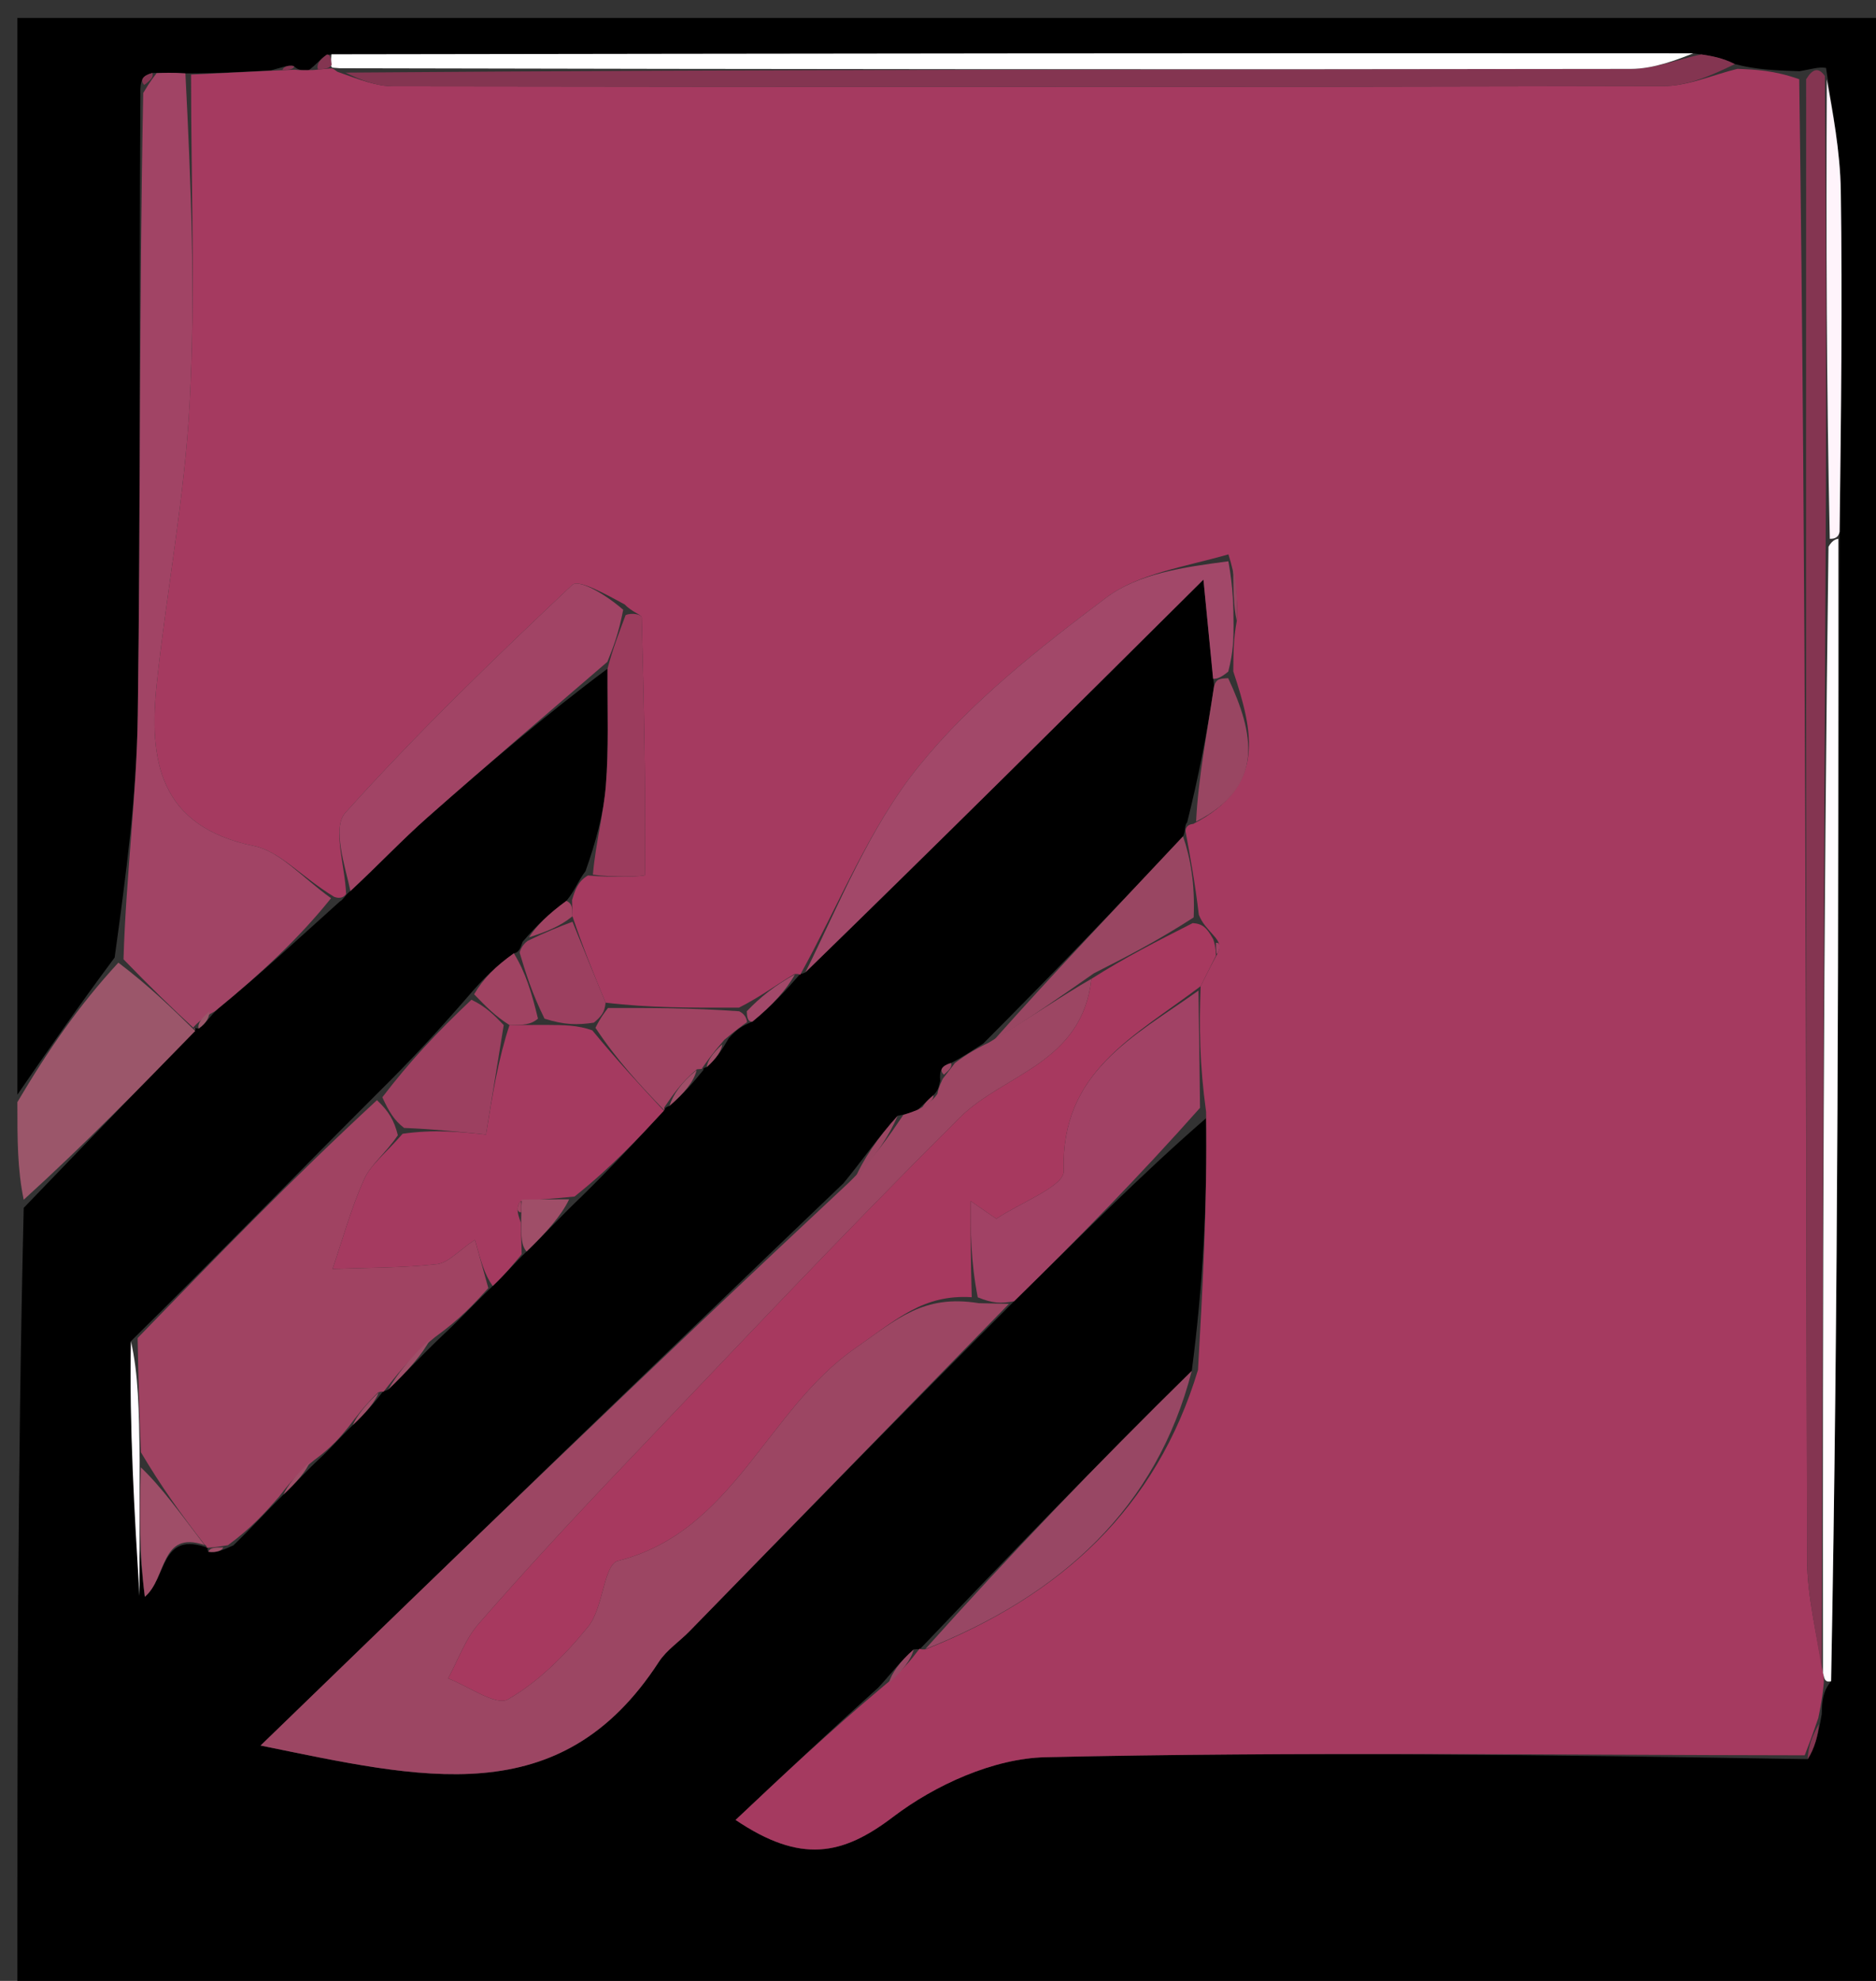 <svg version="1.1" id="Layer_1" xmlns="http://www.w3.org/2000/svg" xmlns:xlink="http://www.w3.org/1999/xlink" x="0px" y="0px"
	 width="100%" viewBox="0 0 108 114" enable-background="new 0 0 108 114" xml:space="preserve">
<rect x="0" y="0" width="108" height="114" fill="#333333" stroke="none"/>
<path fill="#000000" opacity="1" stroke="none" 
	d="
M1,63 
	C1,42.354 1,21.708 1,1.031 
	C36.943,1.031 72.887,1.031 108.915,1.031 
	C108.915,38.905 108.915,76.811 108.915,114.858 
	C73,114.858 37,114.858 1,114.858 
	C1,99.907 1,84.922 1.365,69.513 
	C4.9,65.836 8.069,62.584 11.249,59.256 
	C11.26,59.18 11.111,59.14 11.438,59.195 
	C11.925,58.85 12.085,58.45 12.586,58.026 
	C15.079,55.986 17.231,53.97 19.567,51.877 
	C19.75,51.799 19.924,51.441 20.175,51.277 
	C21.821,49.748 23.161,48.321 24.622,47.031 
	C28.038,44.015 31.513,41.066 34.975,38.484 
	C34.962,40.984 35.049,43.099 34.88,45.194 
	C34.748,46.838 34.3,48.457 33.707,50.136 
	C33.259,50.722 33.096,51.258 32.607,51.843 
	C31.574,52.594 30.866,53.296 30.085,54.2 
	C30.01,54.403 29.915,54.823 29.582,54.862 
	C28.533,55.611 27.816,56.321 26.945,57.342 
	C25.173,59.387 23.556,61.12 21.629,63.02 
	C16.854,67.792 12.388,72.398 7.536,77.185 
	C7.444,82.191 7.737,87.016 8.339,91.892 
	C9.618,90.826 9.206,88.044 12.002,89.092 
	C11.987,89.043 11.888,89.075 11.994,89.304 
	C12.457,89.374 12.813,89.216 13.44,88.932 
	C14.49,87.923 15.269,87.038 16.318,86.015 
	C17.109,85.265 17.63,84.654 18.405,83.937 
	C19.12,83.269 19.58,82.707 20.312,82.014 
	C21.093,81.272 21.601,80.663 22.075,80.049 
	C22.04,80.043 22.07,80.107 22.351,79.968 
	C23.466,78.898 24.299,77.967 25.411,76.916 
	C26.496,75.906 27.304,75.017 28.366,74.01 
	C29.091,73.32 29.562,72.749 30.316,72.024 
	C31.451,70.923 32.304,69.976 33.469,68.869 
	C35.26,67.114 36.738,65.518 38.239,63.895 
	C38.26,63.868 38.235,63.739 38.54,63.646 
	C39.389,62.91 39.934,62.268 40.496,61.575 
	C40.514,61.524 40.415,61.48 40.692,61.41 
	C41.259,60.894 41.548,60.449 41.959,59.743 
	C42.389,59.262 42.697,59.043 43.313,58.797 
	C44.448,57.867 45.276,56.964 46.069,56.048 
	C46.034,56.034 46.064,56.103 46.367,55.958 
	C54.084,48.449 61.499,41.085 69.281,33.357 
	C69.529,35.904 69.683,37.487 69.894,39.48 
	C69.467,42.326 68.984,44.763 68.342,47.332 
	C68.183,47.465 68.257,47.873 68.106,48.131 
	C64.258,52.24 60.561,56.092 56.603,60.057 
	C55.887,60.504 55.432,60.838 54.746,61.174 
	C54.181,61.348 54.076,61.611 54.128,62.205 
	C54.027,62.61 53.999,62.775 53.728,63.033 
	C53.285,63.404 53.086,63.682 52.662,63.993 
	C52.438,64.027 52.005,64.162 51.68,64.21 
	C50.525,65.485 49.694,66.711 48.56,68.092 
	C37.403,78.758 26.55,89.269 15.001,100.454 
	C24.252,102.334 32.248,104.389 37.928,95.642 
	C38.37,94.961 39.109,94.477 39.69,93.882 
	C45.823,87.602 51.953,81.317 58.383,74.885 
	C62.148,71.201 65.613,67.666 69.427,64.356 
	C69.507,69.334 69.237,74.086 68.61,78.893 
	C63.132,84.275 58.013,89.603 52.927,94.938 
	C52.962,94.945 52.941,94.878 52.599,94.926 
	C51.79,95.639 51.322,96.304 50.561,97.121 
	C47.668,99.721 45.07,102.169 42.347,104.736 
	C46.099,107.264 48.492,106.784 51.408,104.566 
	C53.84,102.717 57.203,101.194 60.189,101.126 
	C74.751,100.795 89.326,101.001 104.066,101.237 
	C104.457,100.643 104.679,99.827 104.875,98.653 
	C104.896,97.82 104.944,97.344 105.415,96.75 
	C105.835,74.757 105.833,52.882 105.905,30.596 
	C105.99,23.785 106.067,17.385 105.974,10.988 
	C105.94,8.692 105.493,6.403 105.123,3.909 
	C104.674,3.84 104.336,3.972 103.599,4.099 
	C102.141,4.05 101.081,4.006 99.875,3.688 
	C99.135,3.318 98.539,3.223 97.48,3.069 
	C71.037,3.048 45.059,3.086 18.82,3.142 
	C18.383,3.443 18.205,3.728 17.765,4.043 
	C17.327,4.052 17.152,4.032 16.914,3.8 
	C16.575,3.729 16.298,3.87 15.602,4.047 
	C13.789,4.154 12.394,4.224 10.673,4.223 
	C9.902,4.172 9.458,4.191 8.771,4.198 
	C8.185,4.356 8.055,4.628 8.082,5.466 
	C8.009,17.676 8.093,29.423 7.932,41.166 
	C7.87,45.753 7.257,50.332 6.6,55.107 
	C4.537,57.867 2.768,60.434 1,63 
z"/>
<path fill="#9B566A" opacity="1" stroke="none" 
	d="
M11.239,59.332 
	C8.069,62.584 4.9,65.836 1.365,69.044 
	C1,67.286 1,65.571 1,63.428 
	C2.768,60.434 4.537,57.867 6.815,55.4 
	C8.629,56.777 9.934,58.054 11.239,59.332 
z"/>
<path fill="#A53A60" opacity="1" stroke="none" 
	d="
M16.977,4.011 
	C17.152,4.032 17.327,4.052 18.043,4.03 
	C18.768,3.966 18.952,3.944 19.105,3.931 
	C19.074,3.94 19.104,3.882 19.427,4.132 
	C20.71,4.586 21.67,4.966 22.631,4.967 
	C47.009,5.002 71.388,5.014 95.766,4.955 
	C97.185,4.951 98.603,4.308 100.021,3.962 
	C101.081,4.006 102.141,4.05 103.58,4.56 
	C103.972,33.274 103.966,61.524 104.035,89.773 
	C104.04,91.88 104.583,93.986 104.948,96.281 
	C105.02,96.468 104.992,96.869 104.992,96.869 
	C104.944,97.344 104.896,97.82 104.68,98.862 
	C104.306,99.958 104.101,100.487 103.896,101.017 
	C89.326,101.001 74.751,100.795 60.189,101.126 
	C57.203,101.194 53.84,102.717 51.408,104.566 
	C48.492,106.784 46.099,107.264 42.347,104.736 
	C45.07,102.169 47.668,99.721 50.867,97.032 
	C51.959,96.153 52.45,95.516 52.941,94.878 
	C52.941,94.878 52.962,94.945 53.297,94.916 
	C61.109,91.797 66.575,86.785 68.968,78.838 
	C69.237,74.086 69.507,69.334 69.434,63.983 
	C69.06,61.258 69.028,59.133 69.12,56.755 
	C69.497,55.999 69.75,55.497 70.09,54.883 
	C70.291,54.485 70.233,54.232 69.851,53.818 
	C69.476,53.382 69.231,53.164 69.017,52.647 
	C68.8,50.838 68.529,49.356 68.257,47.873 
	C68.257,47.873 68.183,47.465 68.699,47.414 
	C72.874,45.236 72.172,42.178 71,38.64 
	C71.008,37.504 71.011,36.747 71.201,35.736 
	C71.256,34.323 71.126,33.164 70.719,31.904 
	C68.163,32.636 65.534,33.005 63.678,34.401 
	C59.83,37.296 55.923,40.357 52.922,44.063 
	C50.054,47.605 48.305,52.053 46.064,56.103 
	C46.064,56.103 46.034,56.034 45.73,56.059 
	C44.614,56.717 43.802,57.351 42.546,57.988 
	C39.735,57.998 37.367,58.004 34.862,57.702 
	C34.136,55.945 33.547,54.495 32.956,52.732 
	C32.947,52.211 32.94,52.002 32.933,51.794 
	C33.096,51.258 33.259,50.722 33.847,50.383 
	C35.264,50.507 37.123,50.443 37.124,50.36 
	C37.172,45.416 37.075,40.469 36.94,35.524 
	C36.936,35.373 36.395,35.236 35.965,34.786 
	C34.837,34.18 33.314,33.315 32.938,33.668 
	C28.447,37.9 23.995,42.195 19.877,46.782 
	C19.112,47.634 19.869,49.853 19.924,51.441 
	C19.924,51.441 19.75,51.799 19.242,51.614 
	C17.373,50.483 16.124,48.996 14.632,48.69 
	C9.148,47.562 8.547,43.759 9.028,39.295 
	C9.606,33.921 10.632,28.58 10.918,23.195 
	C11.253,16.911 10.998,10.595 10.999,4.293 
	C12.394,4.224 13.789,4.154 15.841,4.059 
	C16.499,4.034 16.977,4.011 16.977,4.011 
z"/>
<path fill="#9C4663" opacity="1" stroke="none" 
	d="
M53.971,62.94 
	C53.999,62.775 54.027,62.61 54.271,62.087 
	C54.67,61.56 54.834,61.374 54.978,61.171 
	C55.432,60.838 55.887,60.504 56.94,59.993 
	C59.349,58.549 61.161,57.281 62.834,56.33 
	C62.28,61.222 57.797,61.792 55.272,64.3 
	C48.647,70.882 42.251,77.694 35.802,84.451 
	C32.996,87.392 30.235,90.381 27.559,93.44 
	C26.784,94.326 26.374,95.532 25.796,96.592 
	C26.971,97.04 28.551,98.194 29.242,97.797 
	C31.018,96.778 32.571,95.209 33.878,93.59 
	C34.733,92.529 34.76,90.033 35.573,89.828 
	C42.244,88.146 44.121,81.142 49.255,77.575 
	C51.661,75.903 53.149,74.48 56.352,74.997 
	C57.16,75.013 57.621,75.023 58.083,75.034 
	C51.953,81.317 45.823,87.602 39.69,93.882 
	C39.109,94.477 38.37,94.961 37.928,95.642 
	C32.248,104.389 24.252,102.334 15.001,100.454 
	C26.55,89.269 37.403,78.758 48.897,68.029 
	C50.361,66.594 51.183,65.378 52.005,64.162 
	C52.005,64.162 52.438,64.027 52.867,63.85 
	C53.556,63.461 53.781,63.217 53.971,62.94 
z"/>
<path fill="#A04362" opacity="1" stroke="none" 
	d="
M20.04,82.146 
	C19.58,82.707 19.12,83.269 18.095,84.024 
	C17.037,84.864 16.542,85.509 16.048,86.153 
	C15.269,87.038 14.49,87.923 13.12,88.927 
	C12.315,89.056 12.101,89.065 11.888,89.075 
	C11.888,89.075 11.987,89.043 11.757,88.864 
	C10.41,87.127 9.294,85.569 8.112,83.577 
	C8.006,81.097 7.964,79.05 7.922,77.004 
	C12.388,72.398 16.854,67.792 21.701,63.314 
	C22.386,63.96 22.689,64.477 22.904,65.331 
	C22.182,66.395 21.335,67.029 20.957,67.873 
	C20.214,69.529 19.733,71.302 19.144,73.027 
	C21.149,72.953 23.164,72.973 25.153,72.751 
	C25.809,72.678 26.396,71.979 27.34,71.349 
	C27.685,72.59 27.898,73.359 28.112,74.128 
	C27.304,75.017 26.496,75.906 25.05,76.945 
	C23.631,78.099 22.85,79.103 22.07,80.107 
	C22.07,80.107 22.04,80.043 21.768,80.134 
	C21.011,80.865 20.526,81.506 20.04,82.146 
z"/>
<path fill="#A14465" opacity="1" stroke="none" 
	d="
M10.673,4.223 
	C10.998,10.595 11.253,16.911 10.918,23.195 
	C10.632,28.58 9.606,33.921 9.028,39.295 
	C8.547,43.759 9.148,47.562 14.632,48.69 
	C16.124,48.996 17.373,50.483 19.059,51.691 
	C17.231,53.97 15.079,55.986 12.382,58.188 
	C11.594,58.63 11.353,58.885 11.111,59.14 
	C11.111,59.14 11.26,59.18 11.249,59.256 
	C9.934,58.054 8.629,56.777 7.11,55.207 
	C7.257,50.332 7.87,45.753 7.932,41.166 
	C8.093,29.423 8.009,17.676 8.245,5.354 
	C8.678,4.616 8.86,4.427 9.014,4.21 
	C9.458,4.191 9.902,4.172 10.673,4.223 
z"/>
<path fill="#A53A60" opacity="1" stroke="none" 
	d="
M28.366,74.01 
	C27.898,73.359 27.685,72.59 27.34,71.349 
	C26.396,71.979 25.809,72.678 25.153,72.751 
	C23.164,72.973 21.149,72.953 19.144,73.027 
	C19.733,71.302 20.214,69.529 20.957,67.873 
	C21.335,67.029 22.182,66.395 23.177,65.248 
	C25.022,64.984 26.508,65.14 27.978,65.294 
	C28.355,62.968 28.677,60.981 29.332,58.992 
	C30.107,58.988 30.551,58.984 31.37,58.984 
	C32.501,58.99 33.254,58.994 34.097,59.295 
	C35.53,61.035 36.873,62.478 38.217,63.922 
	C36.738,65.518 35.26,67.114 33.078,68.859 
	C31.596,69.018 30.817,69.027 29.942,69.14 
	C29.721,69.523 29.769,69.778 29.99,70.369 
	C30.004,71.212 30.018,71.695 30.033,72.177 
	C29.562,72.749 29.091,73.32 28.366,74.01 
M32.475,66.501 
	C32.475,66.501 32.514,66.488 32.475,66.501 
z"/>
<path fill="#A24869" opacity="1" stroke="none" 
	d="
M71.015,35.99 
	C71.011,36.747 71.008,37.504 70.71,38.651 
	C70.223,39.051 70.03,39.06 69.837,39.07 
	C69.683,37.487 69.529,35.904 69.281,33.357 
	C61.499,41.085 54.084,48.449 46.367,55.958 
	C48.305,52.053 50.054,47.605 52.922,44.063 
	C55.923,40.357 59.83,37.296 63.678,34.401 
	C65.534,33.005 68.163,32.636 70.717,32.302 
	C71,33.865 71.008,34.928 71.015,35.99 
z"/>
<path fill="#A14265" opacity="1" stroke="none" 
	d="
M58.383,74.885 
	C57.621,75.023 57.16,75.013 56.289,74.66 
	C55.88,72.585 55.88,70.853 55.88,69.121 
	C56.372,69.461 56.864,69.801 57.357,70.141 
	C58.715,69.224 61.267,68.267 61.238,67.396 
	C61.05,61.675 65.327,59.632 68.996,57.007 
	C69.028,59.133 69.06,61.258 69.084,63.756 
	C65.613,67.666 62.148,71.201 58.383,74.885 
z"/>
<path fill="#843551" opacity="1" stroke="none" 
	d="
M104.877,96.093 
	C104.583,93.986 104.04,91.88 104.035,89.773 
	C103.966,61.524 103.972,33.274 103.978,4.564 
	C104.336,3.972 104.674,3.84 105.056,4.371 
	C105.126,13.693 105.151,22.351 105.101,31.473 
	C104.976,53.321 104.926,74.707 104.877,96.093 
z"/>
<path fill="#A14465" opacity="1" stroke="none" 
	d="
M20.175,51.277 
	C19.869,49.853 19.112,47.634 19.877,46.782 
	C23.995,42.195 28.447,37.9 32.938,33.668 
	C33.314,33.315 34.837,34.18 35.877,35.092 
	C35.607,36.5 35.286,37.295 34.965,38.09 
	C31.513,41.066 28.038,44.015 24.622,47.031 
	C23.161,48.321 21.821,49.748 20.175,51.277 
z"/>
<path fill="#843551" opacity="1" stroke="none" 
	d="
M99.875,3.688 
	C98.603,4.308 97.185,4.951 95.766,4.955 
	C71.388,5.014 47.009,5.002 22.631,4.967 
	C21.67,4.966 20.71,4.586 19.887,4.179 
	C44.643,3.984 69.26,4.008 93.878,3.966 
	C95.234,3.964 96.589,3.42 97.944,3.129 
	C98.539,3.223 99.135,3.318 99.875,3.688 
z"/>
<path fill="#FFFFFF" opacity="1" stroke="none" 
	d="
M97.48,3.069 
	C96.589,3.42 95.234,3.964 93.878,3.966 
	C69.26,4.008 44.643,3.984 19.565,3.928 
	C19.104,3.882 19.074,3.94 19.061,3.734 
	C19.049,3.528 19.08,3.125 19.08,3.125 
	C45.059,3.086 71.037,3.048 97.48,3.069 
z"/>
<path fill="#FFFCFF" opacity="1" stroke="none" 
	d="
M104.948,96.281 
	C104.926,74.707 104.976,53.321 105.265,31.472 
	C105.503,31.009 105.83,31.008 105.83,31.008 
	C105.833,52.882 105.835,74.757 105.415,96.75 
	C104.992,96.869 105.02,96.468 104.948,96.281 
z"/>
<path fill="#984764" opacity="1" stroke="none" 
	d="
M68.61,78.893 
	C66.575,86.785 61.109,91.797 53.263,94.909 
	C58.013,89.603 63.132,84.275 68.61,78.893 
z"/>
<path fill="#9B3C5D" opacity="1" stroke="none" 
	d="
M34.975,38.484 
	C35.286,37.295 35.607,36.5 36.016,35.399 
	C36.395,35.236 36.936,35.373 36.94,35.524 
	C37.075,40.469 37.172,45.416 37.124,50.36 
	C37.123,50.443 35.264,50.507 34.132,50.334 
	C34.3,48.457 34.748,46.838 34.88,45.194 
	C35.049,43.099 34.962,40.984 34.975,38.484 
z"/>
<path fill="#994662" opacity="1" stroke="none" 
	d="
M62.973,56.014 
	C61.161,57.281 59.349,58.549 57.2,59.88 
	C60.561,56.092 64.258,52.24 68.106,48.131 
	C68.529,49.356 68.8,50.838 68.719,52.797 
	C66.569,54.187 64.771,55.1 62.973,56.014 
z"/>
<path fill="#9C4060" opacity="1" stroke="none" 
	d="
M28.999,58.993 
	C28.677,60.981 28.355,62.968 27.978,65.294 
	C26.508,65.14 25.022,64.984 23.264,64.912 
	C22.689,64.477 22.386,63.96 22.011,63.148 
	C23.556,61.12 25.173,59.387 27.14,57.534 
	C27.993,57.94 28.496,58.466 28.999,58.993 
z"/>
<path fill="#FFF4FB" opacity="1" stroke="none" 
	d="
M105.905,30.596 
	C105.83,31.008 105.503,31.009 105.34,31.01 
	C105.151,22.351 105.126,13.693 105.168,4.572 
	C105.493,6.403 105.94,8.692 105.974,10.988 
	C106.067,17.385 105.99,23.785 105.905,30.596 
z"/>
<path fill="#A04362" opacity="1" stroke="none" 
	d="
M38.239,63.895 
	C36.873,62.478 35.53,61.035 34.28,59.149 
	C34.608,58.497 34.816,58.264 34.999,58.01 
	C37.367,58.004 39.735,57.998 42.551,58.198 
	C42.999,58.404 43.005,58.824 43.005,58.824 
	C42.697,59.043 42.389,59.262 41.701,59.838 
	C41.019,60.624 40.717,61.052 40.415,61.48 
	C40.415,61.48 40.514,61.524 40.123,61.536 
	C39.232,62.279 38.734,63.009 38.235,63.739 
	C38.235,63.739 38.26,63.868 38.239,63.895 
z"/>
<path fill="#9C4060" opacity="1" stroke="none" 
	d="
M34.862,57.702 
	C34.816,58.264 34.608,58.497 34.191,58.852 
	C33.254,58.994 32.501,58.99 31.348,58.624 
	C30.604,57.115 30.26,55.969 29.915,54.823 
	C29.915,54.823 30.01,54.403 30.377,54.146 
	C31.482,53.608 32.22,53.326 32.958,53.045 
	C33.547,54.495 34.136,55.945 34.862,57.702 
z"/>
<path fill="#994662" opacity="1" stroke="none" 
	d="
M69.894,39.48 
	C70.03,39.06 70.223,39.051 70.707,39.03 
	C72.172,42.178 72.874,45.236 68.858,47.282 
	C68.984,44.763 69.467,42.326 69.894,39.48 
z"/>
<path fill="#FFFBFF" opacity="1" stroke="none" 
	d="
M7.536,77.185 
	C7.964,79.05 8.006,81.097 8.039,84.009 
	C8.031,87.197 8.031,89.519 8.03,91.841 
	C7.737,87.016 7.444,82.191 7.536,77.185 
z"/>
<path fill="#A04362" opacity="1" stroke="none" 
	d="
M29.582,54.862 
	C30.26,55.969 30.604,57.115 30.971,58.621 
	C30.551,58.984 30.107,58.988 29.332,58.992 
	C28.496,58.466 27.993,57.94 27.295,57.221 
	C27.816,56.321 28.533,55.611 29.582,54.862 
z"/>
<path fill="#9F4E68" opacity="1" stroke="none" 
	d="
M8.339,91.892 
	C8.031,89.519 8.031,87.197 8.104,84.443 
	C9.294,85.569 10.41,87.127 11.772,88.914 
	C9.206,88.044 9.618,90.826 8.339,91.892 
z"/>
<path fill="#994662" opacity="1" stroke="none" 
	d="
M51.68,64.21 
	C51.183,65.378 50.361,66.594 49.201,67.875 
	C49.694,66.711 50.525,65.485 51.68,64.21 
z"/>
<path fill="#A24869" opacity="1" stroke="none" 
	d="
M43.313,58.797 
	C43.005,58.824 42.999,58.404 42.995,58.194 
	C43.802,57.351 44.614,56.717 45.765,56.073 
	C45.276,56.964 44.448,57.867 43.313,58.797 
z"/>
<path fill="#9F4E68" opacity="1" stroke="none" 
	d="
M22.351,79.968 
	C22.85,79.103 23.631,78.099 24.772,77.066 
	C24.299,77.967 23.466,78.898 22.351,79.968 
z"/>
<path fill="#9F4E68" opacity="1" stroke="none" 
	d="
M30.316,72.024 
	C30.018,71.695 30.004,71.212 30.003,70.126 
	C30.016,69.522 30.038,69.037 30.038,69.037 
	C30.817,69.027 31.596,69.018 32.766,69.018 
	C32.304,69.976 31.451,70.923 30.316,72.024 
z"/>
<path fill="#843551" opacity="1" stroke="none" 
	d="
M104.066,101.237 
	C104.101,100.487 104.306,99.958 104.706,99.22 
	C104.679,99.827 104.457,100.643 104.066,101.237 
z"/>
<path fill="#984764" opacity="1" stroke="none" 
	d="
M52.599,94.926 
	C52.45,95.516 51.959,96.153 51.161,96.88 
	C51.322,96.304 51.79,95.639 52.599,94.926 
z"/>
<path fill="#9F4E68" opacity="1" stroke="none" 
	d="
M38.54,63.646 
	C38.734,63.009 39.232,62.279 40.104,61.587 
	C39.934,62.268 39.389,62.91 38.54,63.646 
z"/>
<path fill="#A04362" opacity="1" stroke="none" 
	d="
M32.956,52.732 
	C32.22,53.326 31.482,53.608 30.452,53.944 
	C30.866,53.296 31.574,52.594 32.607,51.843 
	C32.94,52.002 32.947,52.211 32.956,52.732 
z"/>
<path fill="#9F4E68" opacity="1" stroke="none" 
	d="
M20.312,82.014 
	C20.526,81.506 21.011,80.865 21.803,80.14 
	C21.601,80.663 21.093,81.272 20.312,82.014 
z"/>
<path fill="#9F4E68" opacity="1" stroke="none" 
	d="
M16.318,86.015 
	C16.542,85.509 17.037,84.864 17.841,84.131 
	C17.63,84.654 17.109,85.265 16.318,86.015 
z"/>
<path fill="#9F4E68" opacity="1" stroke="none" 
	d="
M40.692,61.41 
	C40.717,61.052 41.019,60.624 41.579,60.1 
	C41.548,60.449 41.259,60.894 40.692,61.41 
z"/>
<path fill="#9B566A" opacity="1" stroke="none" 
	d="
M11.438,59.195 
	C11.353,58.885 11.594,58.63 12.04,58.213 
	C12.085,58.45 11.925,58.85 11.438,59.195 
z"/>
<path fill="#843551" opacity="1" stroke="none" 
	d="
M8.771,4.198 
	C8.86,4.427 8.678,4.616 8.304,4.889 
	C8.055,4.628 8.185,4.356 8.771,4.198 
z"/>
<path fill="#843551" opacity="1" stroke="none" 
	d="
M18.82,3.142 
	C19.08,3.125 19.049,3.528 19.093,3.725 
	C18.952,3.944 18.768,3.966 18.306,4.001 
	C18.205,3.728 18.383,3.443 18.82,3.142 
z"/>
<path fill="#843551" opacity="1" stroke="none" 
	d="
M16.914,3.8 
	C16.977,4.011 16.499,4.034 16.26,4.022 
	C16.298,3.87 16.575,3.729 16.914,3.8 
z"/>
<path fill="#9F4E68" opacity="1" stroke="none" 
	d="
M11.994,89.304 
	C12.101,89.065 12.315,89.056 12.849,89.051 
	C12.813,89.216 12.457,89.374 11.994,89.304 
z"/>
<path fill="#994662" opacity="1" stroke="none" 
	d="
M53.728,63.033 
	C53.781,63.217 53.556,63.461 53.091,63.817 
	C53.086,63.682 53.285,63.404 53.728,63.033 
z"/>
<path fill="#994662" opacity="1" stroke="none" 
	d="
M54.746,61.174 
	C54.834,61.374 54.67,61.56 54.344,61.847 
	C54.076,61.611 54.181,61.348 54.746,61.174 
z"/>
<path fill="#A7395F" opacity="1" stroke="none" 
	d="
M62.834,56.33 
	C64.771,55.1 66.569,54.187 68.665,53.123 
	C69.231,53.164 69.476,53.382 69.85,54.064 
	C70.003,54.502 70.003,54.994 70.003,54.994 
	C69.75,55.497 69.497,55.999 69.12,56.755 
	C65.327,59.632 61.05,61.675 61.238,67.396 
	C61.267,68.267 58.715,69.224 57.357,70.141 
	C56.864,69.801 56.372,69.461 55.88,69.121 
	C55.88,70.853 55.88,72.585 55.943,74.654 
	C53.149,74.48 51.661,75.903 49.255,77.575 
	C44.121,81.142 42.244,88.146 35.573,89.828 
	C34.76,90.033 34.733,92.529 33.878,93.59 
	C32.571,95.209 31.018,96.778 29.242,97.797 
	C28.551,98.194 26.971,97.04 25.796,96.592 
	C26.374,95.532 26.784,94.326 27.559,93.44 
	C30.235,90.381 32.996,87.392 35.802,84.451 
	C42.251,77.694 48.647,70.882 55.272,64.3 
	C57.797,61.792 62.28,61.222 62.834,56.33 
z"/>
<path fill="#994662" opacity="1" stroke="none" 
	d="
M71.201,35.736 
	C71.008,34.928 71,33.865 70.994,32.404 
	C71.126,33.164 71.256,34.323 71.201,35.736 
z"/>
<path fill="#A14265" opacity="1" stroke="none" 
	d="
M70.09,54.883 
	C70.003,54.994 70.003,54.502 70.004,54.256 
	C70.233,54.232 70.291,54.485 70.09,54.883 
z"/>
<path fill="#A04362" opacity="1" stroke="none" 
	d="
M29.942,69.14 
	C30.038,69.037 30.016,69.522 30.003,69.765 
	C29.769,69.778 29.721,69.523 29.942,69.14 
z"/>
<path fill="#A04362" opacity="1" stroke="none" 
	d="
M32.495,66.495 
	C32.514,66.488 32.475,66.501 32.495,66.495 
z"/>
</svg>